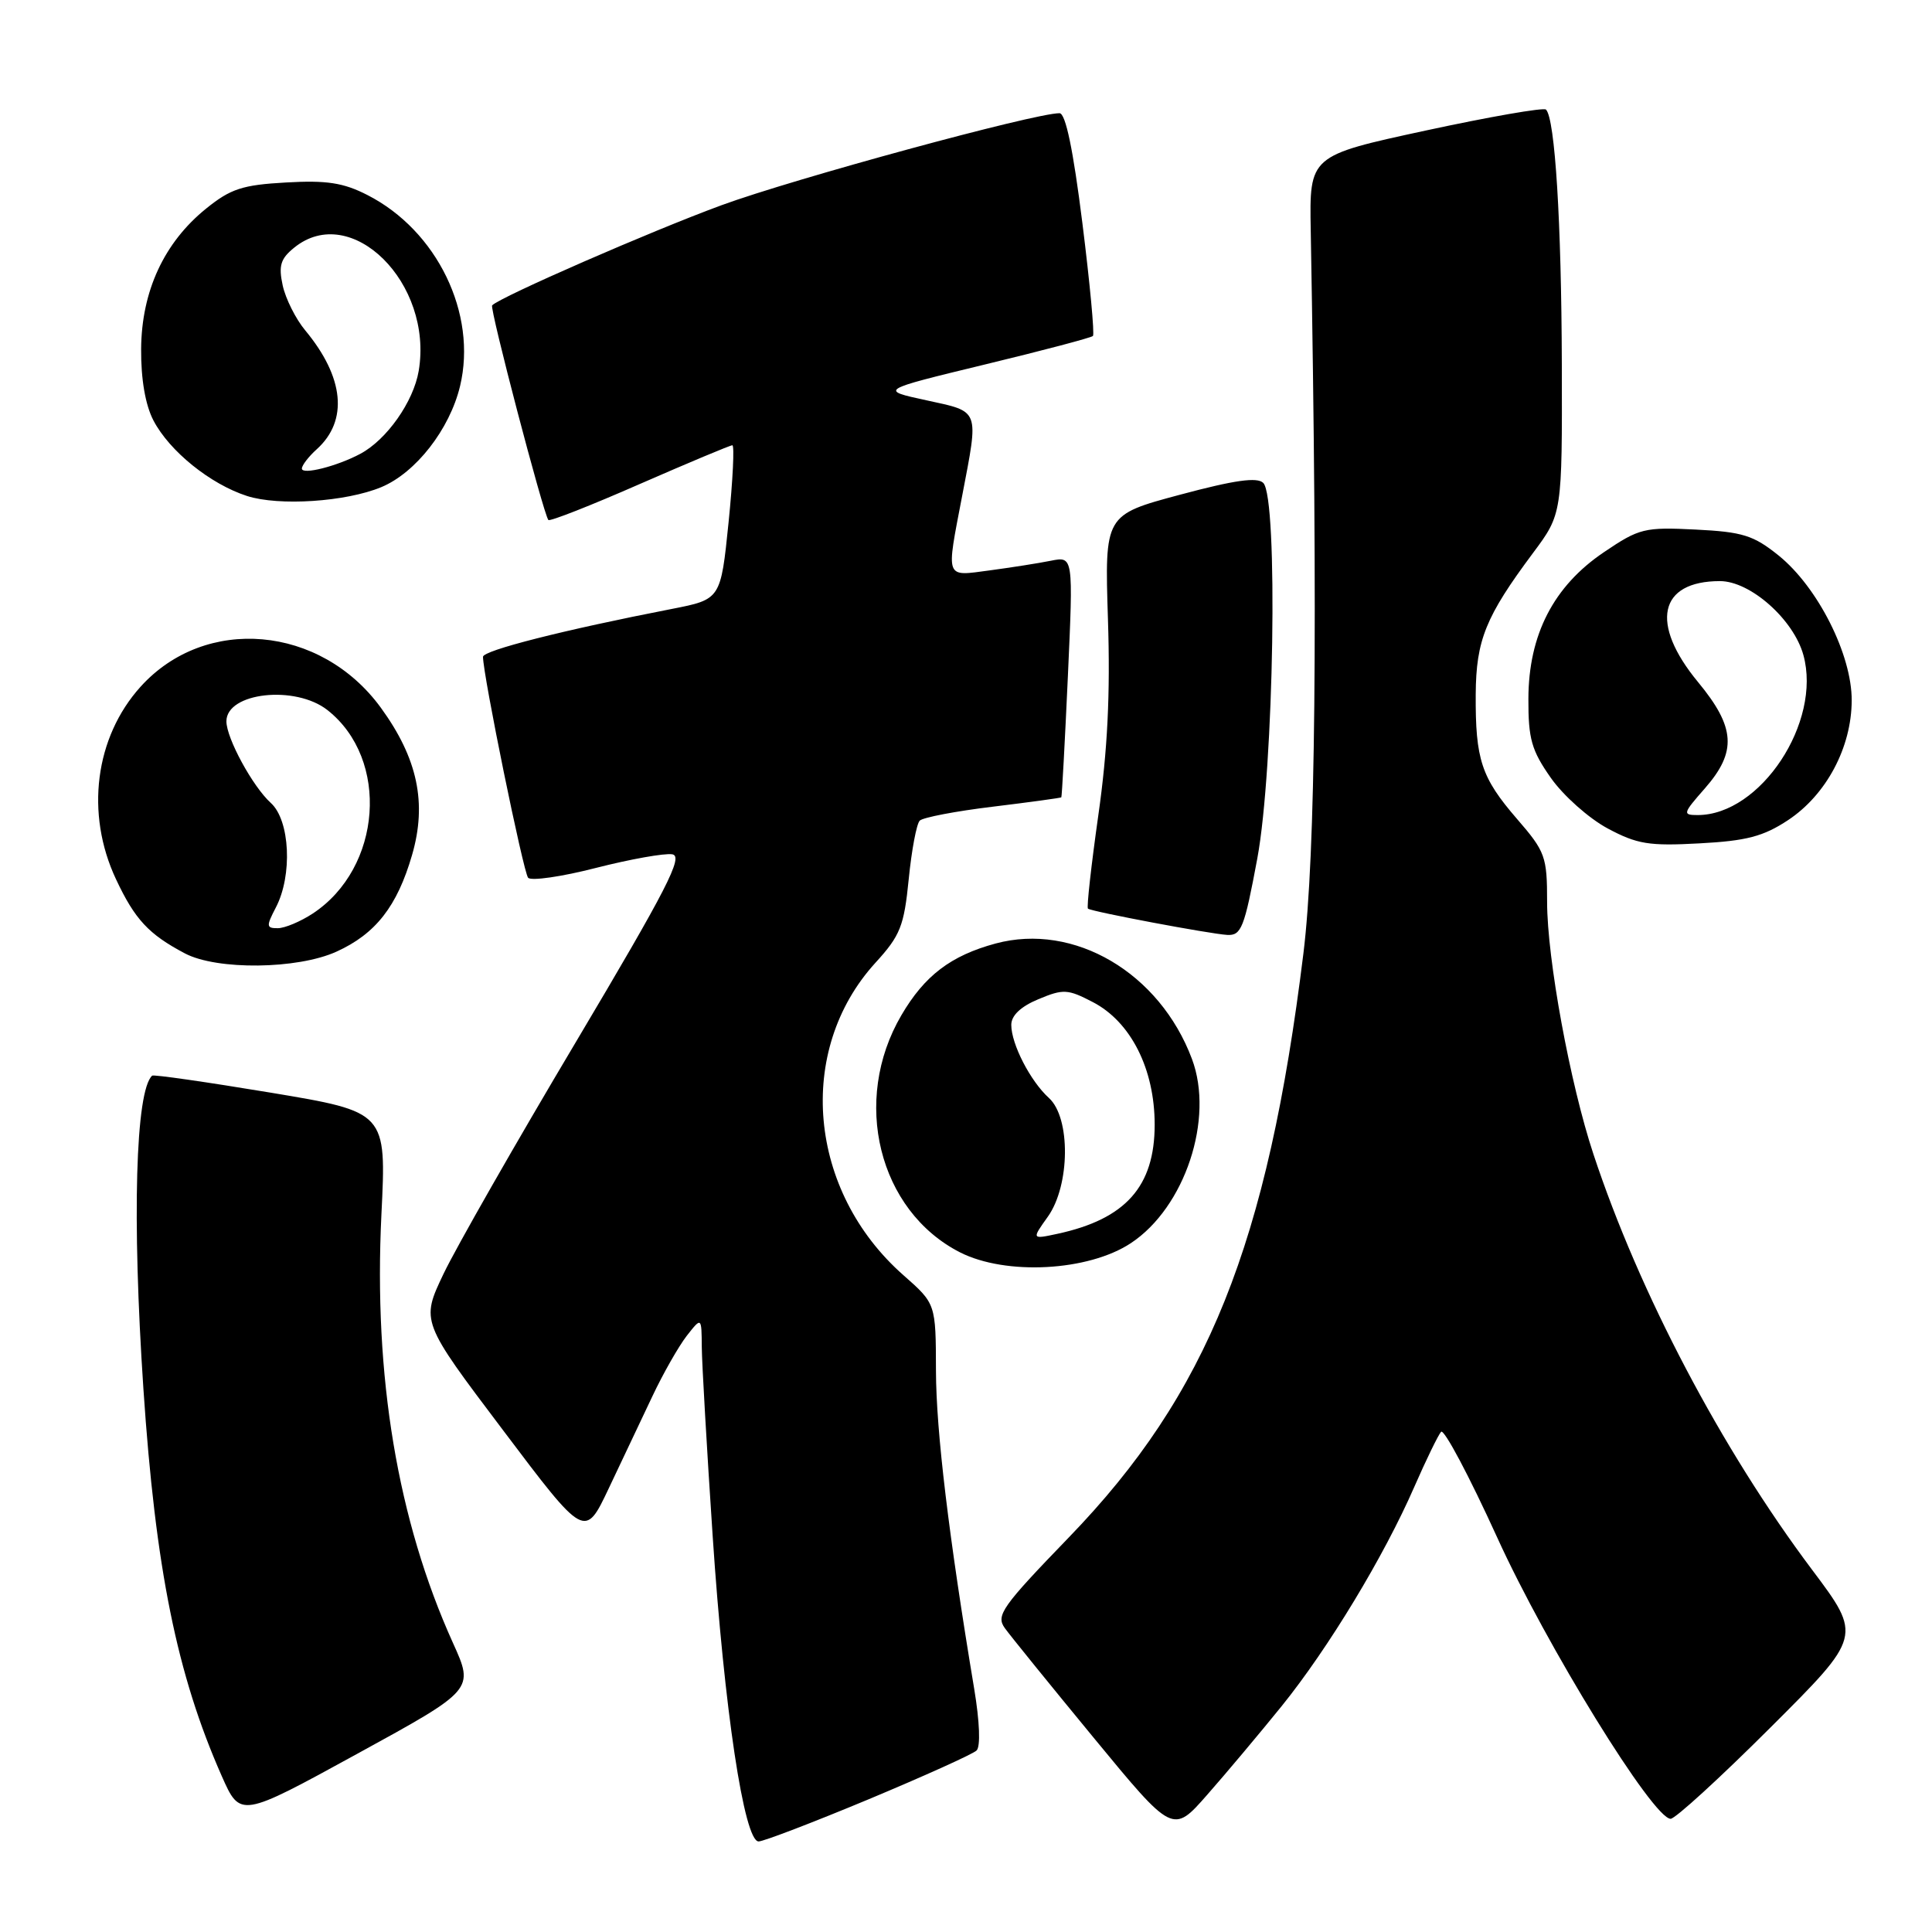 <?xml version="1.0" encoding="UTF-8" standalone="no"?>
<!DOCTYPE svg PUBLIC "-//W3C//DTD SVG 1.1//EN" "http://www.w3.org/Graphics/SVG/1.1/DTD/svg11.dtd" >
<svg xmlns="http://www.w3.org/2000/svg" xmlns:xlink="http://www.w3.org/1999/xlink" version="1.1" viewBox="0 0 256 256">
 <g >
 <path fill="currentColor"
d=" M 115.11 238.41 C 122.47 235.33 128.91 232.43 129.40 231.95 C 129.94 231.44 129.81 228.13 129.09 223.80 C 125.72 203.59 124.04 189.65 124.02 181.63 C 124.00 172.75 124.00 172.75 119.72 168.98 C 107.06 157.84 105.39 139.20 116.01 127.56 C 119.30 123.96 119.79 122.71 120.41 116.50 C 120.79 112.65 121.45 109.16 121.87 108.74 C 122.28 108.32 126.65 107.48 131.56 106.89 C 136.48 106.29 140.56 105.73 140.63 105.65 C 140.71 105.57 141.10 98.35 141.50 89.60 C 142.22 73.71 142.22 73.71 139.25 74.30 C 137.62 74.63 133.97 75.20 131.14 75.58 C 125.16 76.37 125.35 76.89 127.50 65.66 C 129.71 54.10 129.90 54.60 122.75 53.04 C 116.50 51.69 116.50 51.69 130.45 48.31 C 138.12 46.46 144.58 44.75 144.82 44.52 C 145.05 44.28 144.42 37.55 143.42 29.55 C 142.20 19.81 141.20 15.00 140.39 15.00 C 137.06 15.00 105.15 23.69 95.61 27.19 C 86.22 30.64 66.36 39.31 65.21 40.46 C 64.85 40.82 71.98 68.01 72.66 68.90 C 72.83 69.13 78.27 66.99 84.74 64.15 C 91.22 61.32 96.75 59.00 97.04 59.00 C 97.33 59.00 97.11 63.59 96.54 69.21 C 95.50 79.42 95.50 79.42 89.00 80.69 C 74.67 83.48 64.00 86.19 64.00 87.03 C 64.00 89.43 69.35 115.61 69.98 116.31 C 70.39 116.75 74.44 116.17 78.98 115.00 C 83.53 113.84 88.07 113.03 89.08 113.20 C 90.60 113.45 88.38 117.76 76.35 138.00 C 68.33 151.47 60.42 165.33 58.77 168.79 C 55.77 175.09 55.77 175.09 66.64 189.49 C 77.50 203.90 77.50 203.90 80.67 197.20 C 82.41 193.51 85.01 188.03 86.45 185.00 C 87.88 181.97 89.93 178.38 91.00 177.00 C 92.96 174.50 92.96 174.50 92.99 178.50 C 93.01 180.70 93.66 191.95 94.43 203.50 C 95.96 226.44 98.60 244.00 100.52 244.00 C 101.17 244.00 107.74 241.48 115.11 238.41 Z  M 169.82 226.08 C 176.02 218.40 183.39 206.22 187.41 197.00 C 188.97 193.43 190.57 190.15 190.95 189.72 C 191.34 189.29 194.68 195.59 198.38 203.71 C 204.93 218.12 219.04 241.00 221.37 241.00 C 221.98 241.00 227.93 235.56 234.60 228.90 C 246.72 216.81 246.72 216.81 240.11 208.00 C 228.10 192.00 217.21 171.30 211.14 152.94 C 208.04 143.60 205.00 127.02 205.00 119.53 C 205.00 113.49 204.77 112.85 201.01 108.51 C 196.28 103.04 195.49 100.65 195.54 92.00 C 195.59 84.81 196.86 81.69 203.12 73.29 C 207.00 68.09 207.00 68.09 206.95 48.29 C 206.90 29.45 206.05 15.71 204.85 14.52 C 204.55 14.22 197.37 15.47 188.90 17.30 C 173.50 20.63 173.50 20.63 173.68 30.56 C 174.62 83.47 174.32 113.25 172.71 126.32 C 167.96 164.88 160.01 184.70 141.65 203.69 C 132.73 212.92 131.93 214.06 133.15 215.74 C 133.89 216.77 139.20 223.32 144.95 230.30 C 155.41 243.00 155.41 243.00 159.95 237.83 C 162.45 234.99 166.89 229.70 169.82 226.08 Z  M 60.02 217.70 C 52.67 201.44 49.49 182.37 50.54 160.92 C 51.21 147.34 51.21 147.34 35.85 144.78 C 27.41 143.38 20.35 142.36 20.16 142.53 C 17.96 144.55 17.48 161.37 19.00 184.00 C 20.60 207.87 23.44 221.89 29.38 235.33 C 31.84 240.88 31.84 240.88 47.33 232.39 C 62.83 223.90 62.83 223.90 60.02 217.70 Z  M 149.85 164.72 C 157.02 159.98 160.91 148.23 157.94 140.32 C 153.66 128.89 142.32 122.22 131.92 125.02 C 126.00 126.62 122.51 129.27 119.44 134.52 C 112.80 145.84 116.41 160.43 127.20 165.94 C 133.28 169.03 144.21 168.45 149.85 164.72 Z  M 44.58 126.10 C 49.77 123.75 52.63 120.09 54.60 113.29 C 56.60 106.41 55.34 100.48 50.46 93.77 C 42.48 82.83 27.21 81.49 18.63 90.99 C 12.58 97.69 11.28 107.80 15.37 116.50 C 17.87 121.83 19.70 123.80 24.50 126.33 C 28.74 128.57 39.41 128.45 44.58 126.10 Z  M 166.60 113.75 C 168.81 101.83 169.38 65.98 167.39 63.99 C 166.59 63.19 163.60 63.61 156.33 65.56 C 146.37 68.23 146.37 68.23 146.81 82.09 C 147.13 91.95 146.76 99.44 145.53 108.05 C 144.59 114.70 143.97 120.26 144.16 120.40 C 144.70 120.81 160.29 123.74 162.60 123.88 C 164.48 123.99 164.88 122.97 166.60 113.75 Z  M 236.93 108.67 C 242.00 105.31 245.34 99.04 245.36 92.82 C 245.39 86.76 240.87 77.80 235.68 73.61 C 232.35 70.93 230.91 70.48 224.68 70.17 C 217.91 69.83 217.21 70.00 212.54 73.16 C 205.86 77.66 202.54 84.10 202.52 92.60 C 202.50 97.91 202.94 99.44 205.50 103.08 C 207.15 105.43 210.53 108.43 213.00 109.76 C 216.92 111.86 218.50 112.12 225.20 111.75 C 231.43 111.42 233.66 110.83 236.93 108.67 Z  M 50.52 64.55 C 55.09 62.65 59.59 56.88 60.96 51.16 C 63.26 41.57 57.92 30.55 48.68 25.84 C 45.50 24.21 43.28 23.87 37.89 24.18 C 32.12 24.50 30.55 25.02 27.31 27.64 C 21.74 32.14 18.76 38.58 18.70 46.23 C 18.67 50.23 19.26 53.66 20.33 55.71 C 22.46 59.79 27.87 64.15 32.73 65.72 C 36.96 67.08 45.83 66.50 50.52 64.55 Z  M 138.85 161.21 C 141.80 157.06 141.88 148.11 138.99 145.49 C 136.53 143.26 134.00 138.35 134.00 135.80 C 134.00 134.56 135.26 133.37 137.59 132.40 C 140.89 131.02 141.48 131.05 144.80 132.78 C 149.84 135.39 153.00 141.65 153.00 149.02 C 153.00 157.22 149.15 161.54 140.10 163.49 C 136.70 164.22 136.70 164.22 138.85 161.21 Z  M 36.55 120.25 C 38.78 115.99 38.43 108.70 35.89 106.40 C 33.49 104.23 30.00 97.82 30.00 95.58 C 30.00 91.75 39.13 90.74 43.39 94.09 C 51.66 100.60 50.62 115.00 41.44 121.05 C 39.82 122.11 37.74 122.99 36.81 122.99 C 35.28 123.00 35.26 122.73 36.55 120.25 Z  M 225.90 104.47 C 230.17 99.60 229.96 96.38 225.00 90.38 C 218.58 82.61 219.80 77.00 227.90 77.00 C 231.93 77.00 237.65 82.07 238.96 86.80 C 241.41 95.70 233.28 108.00 224.95 108.00 C 222.92 108.00 222.98 107.79 225.90 104.47 Z  M 40.00 62.09 C 40.00 61.66 40.89 60.50 41.98 59.52 C 46.17 55.73 45.61 49.99 40.44 43.77 C 39.19 42.27 37.85 39.60 37.46 37.83 C 36.89 35.20 37.17 34.28 38.99 32.81 C 46.53 26.70 57.44 37.51 55.48 49.15 C 54.79 53.23 51.25 58.26 47.75 60.13 C 44.67 61.78 40.00 62.96 40.00 62.09 Z "/>
</g>
</svg>